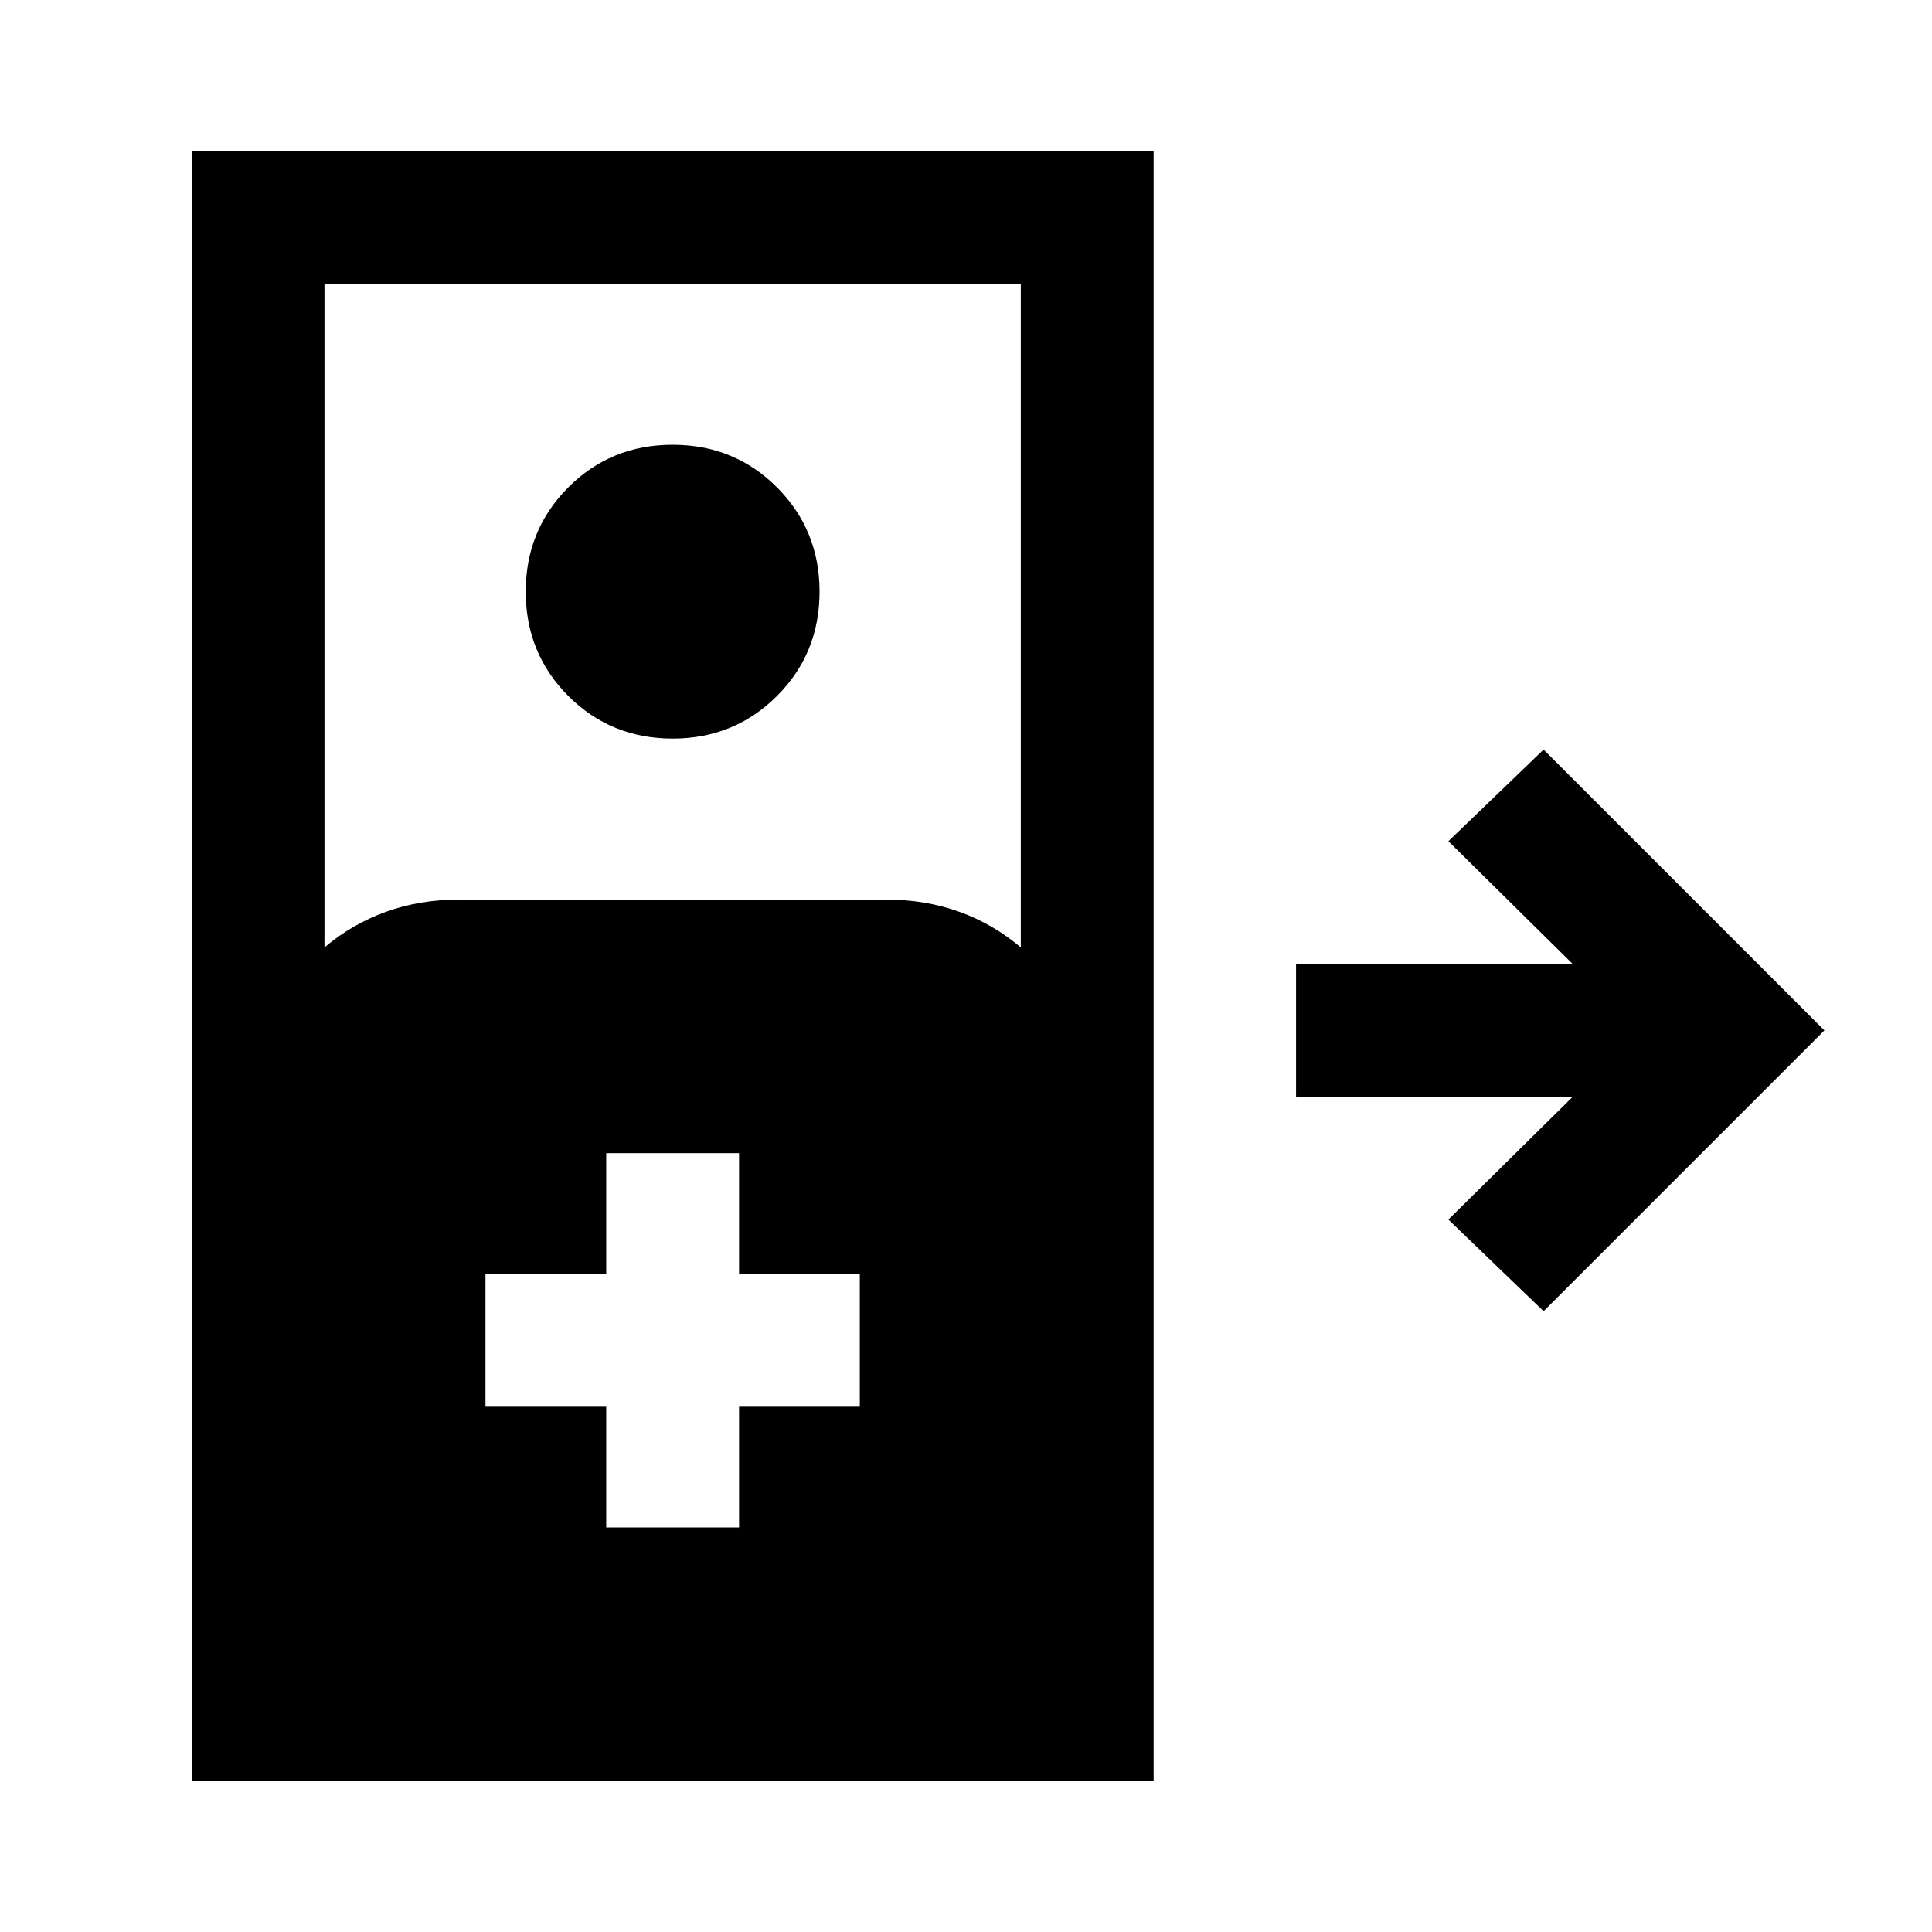 <svg xmlns="http://www.w3.org/2000/svg" height="24" viewBox="0 -960 960 960" width="24"><path d="M95.23-75v-810h478v810h-478Zm66-414.23q13.69-11.62 30.53-17.69Q208.6-513 228.23-513h212q19.64 0 36.47 6.08 16.84 6.07 30.53 17.69V-819h-346v329.77Zm173-103.77q-30.67 0-51.83-21.16-21.17-21.17-21.17-51.84t21.17-51.84Q303.56-739 334.23-739q30.67 0 51.84 21.16 21.16 21.17 21.16 51.84t-21.16 51.84Q364.9-593 334.23-593ZM767-308.46 719.69-354l61.77-61H644v-66h137.46l-61.77-61L767-587.54 906.54-448 767-308.46ZM301.23-201h66v-60h60v-66h-60v-60h-66v60h-60v66h60v60Z"/></svg>
